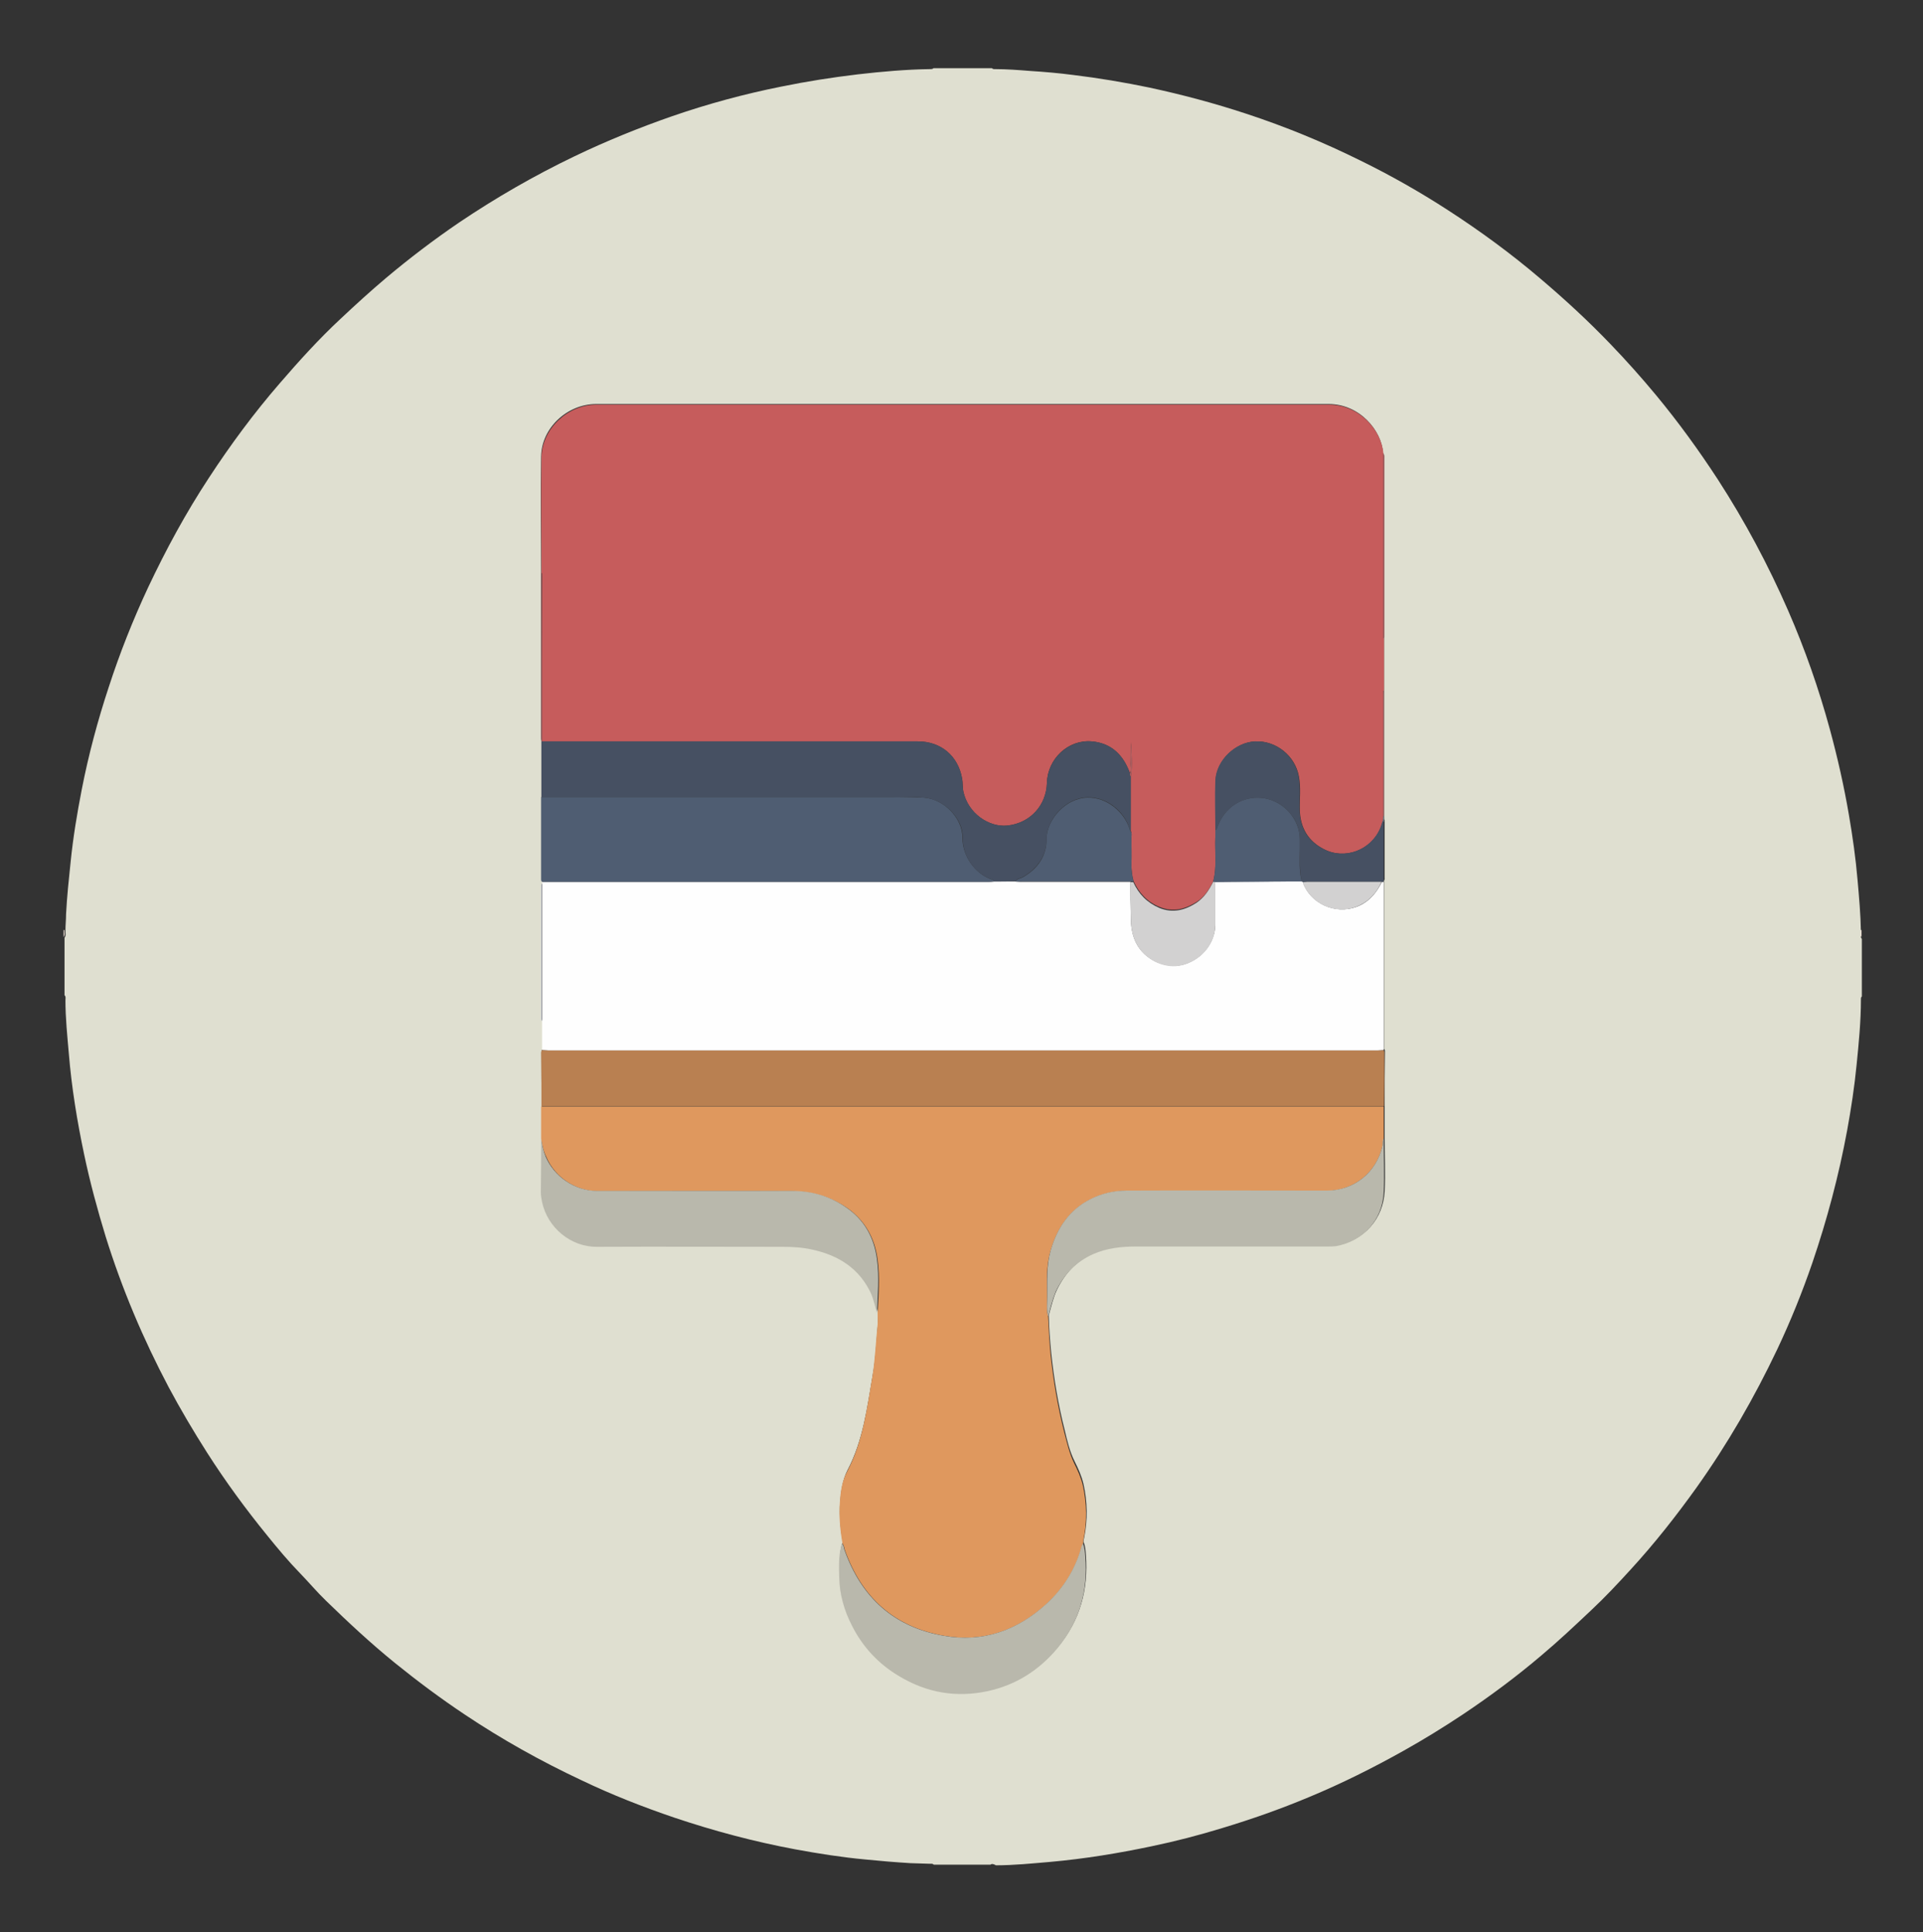 <?xml version="1.0" encoding="utf-8"?>
<!-- Generator: Adobe Illustrator 21.0.2, SVG Export Plug-In . SVG Version: 6.00 Build 0)  -->
<svg version="1.1" id="Layer_1" xmlns="http://www.w3.org/2000/svg" xmlns:xlink="http://www.w3.org/1999/xlink" x="0px" y="0px"
	 viewBox="0 0 625.8 628.8" style="enable-background:new 0 0 625.8 628.8;" xml:space="preserve">
<rect x="0" y="0" width="625.8" height="628.8" fill="#333333" stroke="none"/>
<style type="text/css">
	.st0{fill:#DFDFD0;}
	.st1{fill:#EDDFD3;}
	.st2{fill:#C65C5C;}
	.st3{fill:#DF985E;}
	.st4{fill:#FEFEFE;}
	.st5{fill:#B98051;}
	.st6{fill:#4F5D72;}
	.st7{fill:#465062;}
	.st8{fill:#B9B8AC;}
	.st9{fill:#AE6163;}
	.st10{fill:#D4D7DC;}
	.st11{fill:#6E7883;}
	.st12{fill:#D2D1D1;}
</style>
<g>
	<path class="st0" d="M322.3,606.9c-6.1,0-12.3,0-18.4,0c-0.4-0.4-0.8-0.3-1.2-0.3c-2.1-0.1-4.3-0.1-6.4-0.2
		c-4.9-0.3-9.8-0.7-14.7-1.2c-7.6-0.7-15.2-1.9-22.8-3.3c-13.4-2.5-26.5-6-39.3-10.3c-10.3-3.5-20.5-7.5-30.3-12.2
		c-13.2-6.2-25.9-13.3-38-21.4c-7.8-5.2-15.3-10.8-22.6-16.7c-7.9-6.4-15.3-13.3-22.5-20.3c-2.9-2.8-5.6-6-8.4-8.9
		c-3.8-3.9-7.3-8.1-10.7-12.3c-7-8.6-13.6-17.6-19.6-27c-4.4-6.9-8.6-14-12.5-21.3c-8.3-15.7-15.2-32-20.5-49
		c-2.7-8.8-5.1-17.7-7-26.7c-2.3-10.9-4.1-21.9-5-32.9c-0.5-5.8-1.1-11.5-1.1-17.3c0-0.6,0.2-1.2-0.3-1.7c0-6.2,0-12.5,0-18.7
		c0.6-0.7,0.2-1.6,0.3-2.3c0-1.8,0.2-3.6,0.2-5.4c0.3-5.7,0.9-11.4,1.5-17.1c0.8-7.9,2.1-15.7,3.6-23.4c2.2-11.3,5.2-22.5,8.8-33.4
		c3.6-11.1,7.9-21.9,12.8-32.4c5.8-12.3,12.3-24.3,19.8-35.7c7-10.7,14.6-21,23-30.7c6.3-7.3,12.8-14.5,19.9-21.1
		c4.8-4.5,9.6-8.9,14.7-13.2c7.6-6.4,15.5-12.4,23.7-18c12-8.1,24.5-15.3,37.6-21.6c10.4-5,21-9.3,31.9-13.1
		c11.6-4,23.4-7.2,35.4-9.6c8.3-1.7,16.6-3,25-4c7.8-0.9,15.7-1.6,23.5-1.7c0.4,0,0.8,0,1.1-0.3c6.3,0,12.7,0,19,0
		c0.3,0.3,0.6,0.3,1,0.3c3.8,0,7.7,0.3,11.5,0.6c4.7,0.3,9.3,0.7,13.9,1.3c8.3,1,16.6,2.4,24.8,4.1c10.7,2.3,21.2,5.1,31.5,8.5
		c12.8,4.2,25.2,9.3,37.3,15.3c9.8,4.8,19.3,10.2,28.4,16.1c10.5,6.8,20.6,14.2,30.1,22.3c7.9,6.7,15.5,13.7,22.7,21.2
		c5.2,5.4,10.2,11,15,16.8c7.2,8.7,13.8,17.8,20,27.3c8.8,13.6,16.4,27.8,22.9,42.7c5.5,12.6,10,25.5,13.6,38.7
		c2.5,9.2,4.6,18.5,6.2,27.9c1.2,7,2.2,14,2.8,21.1c0.5,5.6,1,11.2,1.1,16.9c0.1,0.8-0.3,1.6,0.3,2.3c0,6.2,0,12.5,0,18.7
		c-0.3,0.3-0.3,0.6-0.3,1c0,7.1-0.7,14.2-1.4,21.2c-0.7,7.2-1.8,14.4-3.1,21.5c-2.7,14.6-6.5,28.9-11.3,43
		c-3.3,9.6-7.1,19-11.4,28.1c-7.5,15.8-16.2,30.9-26.4,45.2c-6.6,9.2-13.6,18.1-21.3,26.5c-4.2,4.6-8.4,9.1-12.9,13.3
		c-5.3,5-10.6,10-16.2,14.7c-8.1,6.9-16.6,13.2-25.4,19.1c-6.3,4.2-12.8,8.2-19.4,11.9c-10,5.6-20.2,10.7-30.8,15.1
		c-9.3,3.9-18.7,7.2-28.3,10.1c-7.5,2.3-15.2,4.3-22.9,5.9c-10.9,2.3-21.9,4.1-33.1,5.1c-5.9,0.5-11.7,1.1-17.6,1.1
		C323.4,606.7,322.8,606.5,322.3,606.9z M450.4,265.6c0-5.7,0-11.4,0-17.1c0-8,0-15.9,0-23.9c0-5.6,0-11.1,0-16.7c0-0.2,0-0.4,0-0.6
		c0-19.4,0-38.8,0-58.2c0-0.5,0.1-1.1-0.3-1.6c-0.5-7.5-7.7-16-17.7-16c-79.5,0-158.9,0-238.4,0c-9.4,0-17.8,7.8-17.9,17.1
		c-0.2,12.5,0,25.1,0,37.6c0,0.3,0,0.7,0,1c0,17.6,0,35.2,0,52.8c0,0.4,0,0.8,0.1,1.2c0,6,0,12.1,0,18.1c0,8.9,0,17.9,0,26.8
		c0,0.3,0,0.6,0.3,0.8c0,0.2,0,0.3,0,0.5c-0.4,0.5-0.3,1-0.3,1.5c0,14,0,28,0,41.9c0,0.5-0.1,1.1,0.3,1.5c0,3.1,0,6.2,0,9.3
		c-0.3,0.2-0.3,0.6-0.3,0.9c0,5.8,0,11.5,0.1,17.3c0,3.5,0,7,0,10.5c0,5.8,0,11.6,0,17.4c0,1.1,0.2,2.1,0.4,3.2
		c1.8,8.4,9.5,14.6,17.9,14.6c20.1-0.1,40.3,0,60.4,0c3.2,0,6.4,0.2,9.6,0.9c8.7,1.9,15.6,6.2,19.3,14.6c0.9,2,1.2,4.1,1.8,6.1
		c0,1.2,0.1,2.4,0,3.6c-0.5,5.7-0.7,11.3-1.7,16.9c-1.8,10.5-3.1,21.2-8.2,30.9c-1.6,3.1-2.1,6.8-2.4,10.3
		c-0.3,4.5,0.1,8.9,0.9,13.3c-0.2,0.2-0.3,0.5-0.4,0.8c-0.8,3.3-0.6,6.6-0.6,9.9c0.1,5.6,1.6,10.8,4.1,15.7
		c3.5,7,8.8,12.6,15.5,16.6c9,5.4,18.6,7,28.8,4.8c9-2,16.5-6.6,22.5-13.8c7.3-8.7,10-18.7,9.2-29.9c-0.1-1.5-0.2-3-0.8-4.4
		c0-0.4,0.1-0.8,0.2-1.2c1.2-5.9,1.1-11.8-0.2-17.6c-0.6-2.6-1.7-5-2.9-7.4c-1.6-3.2-2.4-6.7-3.2-10.1c-2.1-8.2-3.5-16.6-4.4-25.1
		c-0.4-4.1-0.7-8.2-0.8-12.3c0.8-2.8,1.4-5.6,2.6-8.2c2.6-5.4,6.4-9.6,12.1-12.1c4.5-2,9.3-2.4,14.1-2.5c20.8-0.1,41.5,0,62.3,0
		c0.9,0,1.8,0.1,2.6-0.1c9-1.5,15.1-8.5,15.6-17.4c0.3-5.9,0-11.8,0-17.7c0-3.5,0-7,0-10.5c0-5.8,0-11.5,0.1-17.3
		c0-0.3,0-0.7-0.3-0.9c0-18.3,0-36.5,0-54.8c0.3-0.3,0.2-0.6,0.2-1c0-6.2,0-12.5,0-18.7C450.4,266.8,450.4,266.2,450.4,265.6z"/>
	<path class="st1" d="M20.7,302.7c0.1,0,0.2,0,0.3,0c-0.1,0.8,0.3,1.6-0.3,2.3C20.7,304.3,20.7,303.5,20.7,302.7z"/>
	<path class="st1" d="M605.5,302.7c0.1,0,0.2,0,0.3,0c0,0.8,0,1.6,0,2.3C605.2,304.3,605.6,303.5,605.5,302.7z"/>
	<path class="st2" d="M450.4,207.9c0,5.6,0,11.1,0,16.7c-0.3,0.3-0.2,0.7-0.2,1.1c0,13.3,0,26.6,0,39.9c-0.1,0.6-0.2,1.1-0.2,1.7
		c-0.2,0.7-0.4,1.4-0.7,2.1c-3,7.3-11.7,10.6-18.6,6.9c-5-2.6-7.5-6.9-7.7-12.5c-0.1-3.7,0.4-7.4-0.3-11.1
		c-1.2-6.7-7.4-11.7-14.2-11.4c-6.5,0.3-12.6,6.2-12.9,12.7c-0.2,5.4,0,10.8,0,16.2c0,0.8,0,1.6-0.1,2.3c-0.2,4.8,0.6,9.6-0.7,14.4
		c-1.3,2.6-2.8,5-5.3,6.6c-3.8,2.4-7.7,3.5-12.1,1.7c-4-1.6-6.7-4.5-8.5-8.4c-0.5-1.8-0.7-3.6-0.7-5.4c0.1-2.9,0-5.9,0-8.8
		c0-0.7,0.2-1.5-0.2-2.1c0-6,0-11.9,0-17.9c0.6-3.7,0.1-7.3,0.1-11c-0.2,2.4-0.1,4.7-0.2,7.1c0,1,0.3,2-0.2,3
		c-0.1-0.4-0.2-0.7-0.4-1.1c-2.2-5.4-6.1-8.8-12-9.3c-7.7-0.7-14.4,5.7-14.6,13.5c-0.2,7.3-5.4,13.1-12.9,13.9
		c-5.9,0.6-12.8-3.9-14.3-11.1c-0.3-1.4-0.1-2.8-0.4-4.2c-1.3-7.4-6.9-12.1-14.4-12.1c-40.1,0-80.2,0-120.3,0c-0.7,0-1.4,0-2,0
		c0-17.7,0-35.4,0-53.1c0-0.6,0.2-1.3-0.2-1.8c0-12.5-0.2-25.1,0-37.6c0.2-9.3,8.6-17.1,17.9-17.1c79.5,0,158.9,0,238.4,0
		c10,0,17.2,8.5,17.7,16c0,19.7,0,39.4,0,59.1C450.2,207.1,450.1,207.6,450.4,207.9z"/>
	<path class="st3" d="M176.1,370.6c0-3.5,0-7,0-10.5c41.8,0,83.6,0,125.3,0c49.6,0,99.3,0,148.9,0c0,3.5,0,7,0,10.5
		c-0.5,0.7-0.2,1.6-0.4,2.4c-2,8.7-9.3,14.5-18.2,14.6c-21.7,0-43.4,0-65.1,0c-4.1,0-8.1,0.9-11.8,2.8c-6.9,3.5-10.8,9.4-12.9,16.7
		c-1.5,5-1.2,10-1.1,15.1c0,2.1-0.3,4.3,0.3,6.4c0.2,4.1,0.4,8.2,0.8,12.3c0.9,8.5,2.3,16.8,4.4,25.1c0.9,3.4,1.7,7,3.2,10.1
		c1.2,2.4,2.3,4.8,2.9,7.4c1.3,5.9,1.4,11.8,0.2,17.6c-0.1,0.4-0.1,0.8-0.1,1.2c-0.1,0.3-0.3,0.6-0.4,0.9c-2,7.4-5.9,13.7-11.6,18.9
		c-9.5,8.6-20.5,12.5-33.2,10.3c-16.3-2.8-26.9-12.5-32.4-28c-0.2-0.6-0.2-1.4-0.7-1.9c-0.8-4.4-1.2-8.9-0.9-13.3
		c0.2-3.6,0.7-7.2,2.4-10.3c5.1-9.7,6.4-20.3,8.2-30.9c0.9-5.6,1.1-11.3,1.7-16.9c0.1-1.2,0-2.4,0-3.6c0.3-5.8,0.8-11.7,0-17.5
		c-0.9-7-4.1-12.8-10-16.9c-5.3-3.6-11.2-5.3-17.6-5.4c-21.2-0.1-42.3,0-63.5,0c-7.1,0-13.9-4.5-16.7-11.1
		C176.8,374.6,176.4,372.6,176.1,370.6z"/>
	<path class="st4" d="M176.4,341.8c0-3.1,0-6.2,0-9.3c0-15,0-30,0-45c0-0.2,0-0.3,0-0.5c0.6,0,1.3,0,1.9,0c47.8,0,95.6,0,143.3,0
		c0.6,0,1.3,0,1.9-0.1c2.3,0,4.7,0,7,0c0.6,0,1.2,0.1,1.7,0.1c11.9,0,23.8,0,35.7,0c0,3.9,0,7.9,0.1,11.8c0.1,3.7,0.7,7.1,3,10.1
		c3.4,4.4,9.5,6.5,14.6,4.9c5.8-1.9,9.8-7.1,9.9-12.9c0-4.6,0-9.3,0-13.9c4,0,8-0.1,12-0.1c5.4,0,10.7,0,16.1-0.1
		c0.2,0.1,0.4,0.1,0.5,0.2c0,0.5,0.2,0.9,0.4,1.4c3.2,6.6,11.4,9.4,18,6.3c3.4-1.6,5.6-4.4,7.2-7.7c0.2,0,0.4,0,0.6,0
		c0,18.3,0,36.5,0,54.8c-0.6,0-1.3,0.1-1.9,0.1c-90,0-180,0-270,0C177.6,341.9,177,341.8,176.4,341.8z"/>
	<path class="st5" d="M176.4,341.8c0.6,0,1.3,0.1,1.9,0.1c90,0,180,0,270,0c0.6,0,1.3,0,1.9-0.1c0.3,0.2,0.3,0.6,0.3,0.9
		c0,5.8,0,11.5-0.1,17.3c-49.6,0-99.3,0-148.9,0c-41.8,0-83.6,0-125.3,0c0-5.8,0-11.5-0.1-17.3C176.1,342.4,176.1,342.1,176.4,341.8
		z"/>
	<path class="st6" d="M323.5,286.9c-0.6,0-1.3,0.1-1.9,0.1c-47.8,0-95.6,0-143.3,0c-0.6,0-1.3,0-1.9,0c-0.3-0.2-0.3-0.5-0.3-0.8
		c0-8.9,0-17.9,0-26.8c36.3,0,72.7,0,109,0c5.2,0,10.3-0.1,15.5,0.2c6.4,0.4,12.6,6.5,12.6,13c0,6.1,4.1,11.7,9.4,13.6
		C323,286.3,323.4,286.4,323.5,286.9z"/>
	<path class="st7" d="M323.5,286.9c-0.1-0.5-0.5-0.6-0.8-0.7c-5.4-1.8-9.5-7.5-9.4-13.6c0.1-6.4-6.2-12.5-12.6-13
		c-5.2-0.4-10.3-0.2-15.5-0.2c-36.3,0-72.7,0-109,0c0-6,0-12.1,0-18.1c0.1,0,0.2,0,0.2,0c0.7,0,1.4,0,2,0c40.1,0,80.2,0,120.3,0
		c7.5,0,13.1,4.7,14.4,12.1c0.2,1.4,0.1,2.8,0.4,4.2c1.6,7.2,8.4,11.7,14.3,11.1c7.5-0.8,12.7-6.6,12.9-13.9
		c0.2-7.7,6.9-14.1,14.6-13.5c5.9,0.5,9.8,3.9,12,9.3c0.1,0.4,0.2,0.7,0.4,1.1c0,0.3,0,0.7,0.3,0.9c0,6,0,11.9,0,17.9
		c-0.3-0.2-0.3-0.5-0.4-0.8c-1.7-5.6-7.3-10.3-13.6-10.2c-7.2,0.1-13.4,7.2-13.4,13.4c0,5.6-2.9,9.7-7.7,12.5
		c-0.8,0.5-1.9,0.4-2.4,1.4C328.2,286.9,325.8,286.9,323.5,286.9z"/>
	<path class="st8" d="M341.1,428.5c-0.6-2.1-0.3-4.3-0.3-6.4c0-5.1-0.3-10.1,1.1-15.1c2.1-7.3,6-13.2,12.9-16.7
		c3.7-1.9,7.7-2.8,11.8-2.8c21.7-0.1,43.4,0,65.1,0c8.9,0,16.2-5.8,18.2-14.6c0.2-0.8-0.1-1.7,0.4-2.4c0,5.9,0.3,11.8,0,17.7
		c-0.5,8.9-6.6,15.8-15.6,17.4c-0.9,0.1-1.8,0.1-2.6,0.1c-20.8,0-41.5,0-62.3,0c-4.8,0-9.6,0.5-14.1,2.5c-5.6,2.5-9.5,6.7-12.1,12.1
		C342.5,423,341.8,425.8,341.1,428.5z"/>
	<path class="st8" d="M176.1,370.6c0.3,2,0.7,4,1.5,5.9c2.8,6.5,9.5,11.1,16.7,11.1c21.2,0,42.3,0,63.5,0c6.4,0,12.3,1.7,17.6,5.4
		c6,4.1,9.1,9.9,10,16.9c0.8,5.8,0.2,11.7,0,17.5c-0.6-2-1-4.1-1.8-6.1c-3.8-8.4-10.6-12.7-19.3-14.6c-3.1-0.7-6.3-0.9-9.6-0.9
		c-20.1,0-40.3-0.1-60.4,0c-8.4,0.1-16.1-6.1-17.9-14.6c-0.2-1-0.4-2.1-0.4-3.2C176.1,382.2,176.1,376.4,176.1,370.6z"/>
	<path class="st8" d="M274.1,502.5c0.5,0.5,0.5,1.3,0.7,1.9c5.5,15.5,16.1,25.2,32.4,28c12.7,2.2,23.7-1.7,33.2-10.3
		c5.7-5.2,9.6-11.5,11.6-18.9c0.1-0.3,0.3-0.6,0.4-0.9c0.6,1.4,0.7,2.9,0.8,4.4c0.9,11.1-1.9,21.2-9.2,29.9
		c-6,7.1-13.4,11.8-22.5,13.8c-10.2,2.2-19.8,0.6-28.8-4.8c-6.8-4-12-9.6-15.5-16.6c-2.5-4.9-4-10.1-4.1-15.7
		c-0.1-3.3-0.2-6.6,0.6-9.9C273.8,502.9,273.9,502.7,274.1,502.5z"/>
	<path class="st7" d="M424.1,287.1c-0.2-0.1-0.4-0.1-0.5-0.2c-0.8-3.6-0.5-7.2-0.6-10.9c0-0.9,0-1.9,0-2.8c0-3.4-1.2-6.4-3.5-8.9
		c-7.1-7.9-19.5-5.4-23.2,4.6c-0.2,0.5-0.1,1.1-0.8,1.3c0-5.4-0.2-10.8,0-16.2c0.3-6.6,6.5-12.4,12.9-12.7c6.8-0.3,13,4.7,14.2,11.4
		c0.6,3.7,0.2,7.4,0.3,11.1c0.2,5.7,2.7,9.9,7.7,12.5c7,3.7,15.6,0.4,18.6-6.9c0.3-0.7,0.5-1.4,0.7-2.1c0.1,0,0.3,0,0.4,0
		c0,6.2,0,12.5,0,18.7c0,0.3,0.1,0.7-0.2,1c-0.2,0-0.4,0-0.6,0c-8.1,0-16.1,0-24.2,0C424.9,287,424.5,287.1,424.1,287.1z"/>
	<path class="st9" d="M450.4,207.9c-0.3-0.4-0.2-0.8-0.2-1.3c0-19.7,0-39.4,0-59.1c0.3,0.5,0.3,1,0.3,1.6c0,19.4,0,38.8,0,58.2
		C450.4,207.5,450.4,207.7,450.4,207.9z"/>
	<path class="st9" d="M176.4,241.3c-0.1,0-0.1,0.1-0.2,0c0-0.4-0.1-0.8-0.1-1.2c0-17.6,0-35.2,0-52.8c0-0.3,0-0.7,0-1
		c0.4,0.6,0.2,1.2,0.2,1.8C176.4,205.9,176.4,223.6,176.4,241.3z"/>
	<path class="st10" d="M176.3,287.5c0,15,0,30,0,45c-0.4-0.5-0.3-1-0.3-1.5c0-14,0-28,0-41.9C176.1,288.6,175.9,288,176.3,287.5z"/>
	<path class="st9" d="M450.2,265.6c0-13.3,0-26.6,0-39.9c0-0.4,0-0.8,0.2-1.1c0,8,0,15.9,0,23.9c0,5.7,0,11.4,0,17.1
		C450.3,265.6,450.3,265.6,450.2,265.6z"/>
	<path class="st11" d="M450.2,265.6c0.1,0,0.1,0,0.2,0c0,0.6,0,1.2,0,1.8c-0.1,0-0.3,0-0.4,0C450,266.7,450.1,266.2,450.2,265.6z"/>
	<path class="st6" d="M330.5,286.9c0.5-1,1.6-0.9,2.4-1.4c4.9-2.8,7.7-6.9,7.7-12.5c0-6.2,6.2-13.3,13.4-13.4
		c6.2-0.1,11.8,4.6,13.6,10.2c0.1,0.3,0.1,0.6,0.4,0.8c0.4,0.7,0.2,1.4,0.2,2.1c0,2.9,0.1,5.9,0,8.8c0,1.9,0.2,3.7,0.7,5.4
		c-0.3,0-0.6,0-0.9,0c-11.9,0-23.8,0-35.7,0C331.7,287,331.1,286.9,330.5,286.9z"/>
	<path class="st6" d="M395.5,270.2c0.6-0.2,0.6-0.8,0.8-1.3c3.7-10,16-12.5,23.2-4.6c2.2,2.5,3.5,5.5,3.5,8.9c0,0.9,0,1.9,0,2.8
		c0,3.6-0.3,7.3,0.6,10.9c-5.4,0-10.7,0-16.1,0.1c-4,0-8,0-12,0.1c-0.2,0-0.5-0.1-0.7-0.1c1.2-4.7,0.5-9.6,0.7-14.4
		C395.5,271.8,395.5,271,395.5,270.2z"/>
	<path class="st12" d="M394.8,287c0.2,0,0.5,0.1,0.7,0.1c0,4.6,0,9.3,0,13.9c0,5.8-4,11-9.9,12.9c-5.1,1.7-11.1-0.4-14.6-4.9
		c-2.3-3-3-6.5-3-10.1c-0.1-3.9,0-7.9-0.1-11.8c0.3,0,0.6,0,0.9,0c1.8,3.9,4.5,6.7,8.5,8.4c4.4,1.8,8.4,0.7,12.1-1.7
		C392,292,393.5,289.6,394.8,287z"/>
	<path class="st9" d="M368,252.7c-0.3-0.2-0.3-0.6-0.3-0.9c0.5-1,0.2-2,0.2-3c0-2.4,0-4.7,0.2-7.1C368.1,245.3,368.6,249,368,252.7z
		"/>
	<path class="st12" d="M424.1,287.1c0.4,0,0.9-0.1,1.3-0.1c8.1,0,16.1,0,24.2,0c-1.5,3.4-3.8,6.1-7.2,7.7c-6.6,3.2-14.8,0.3-18-6.3
		C424.2,288,424,287.6,424.1,287.1z"/>
</g>
</svg>

